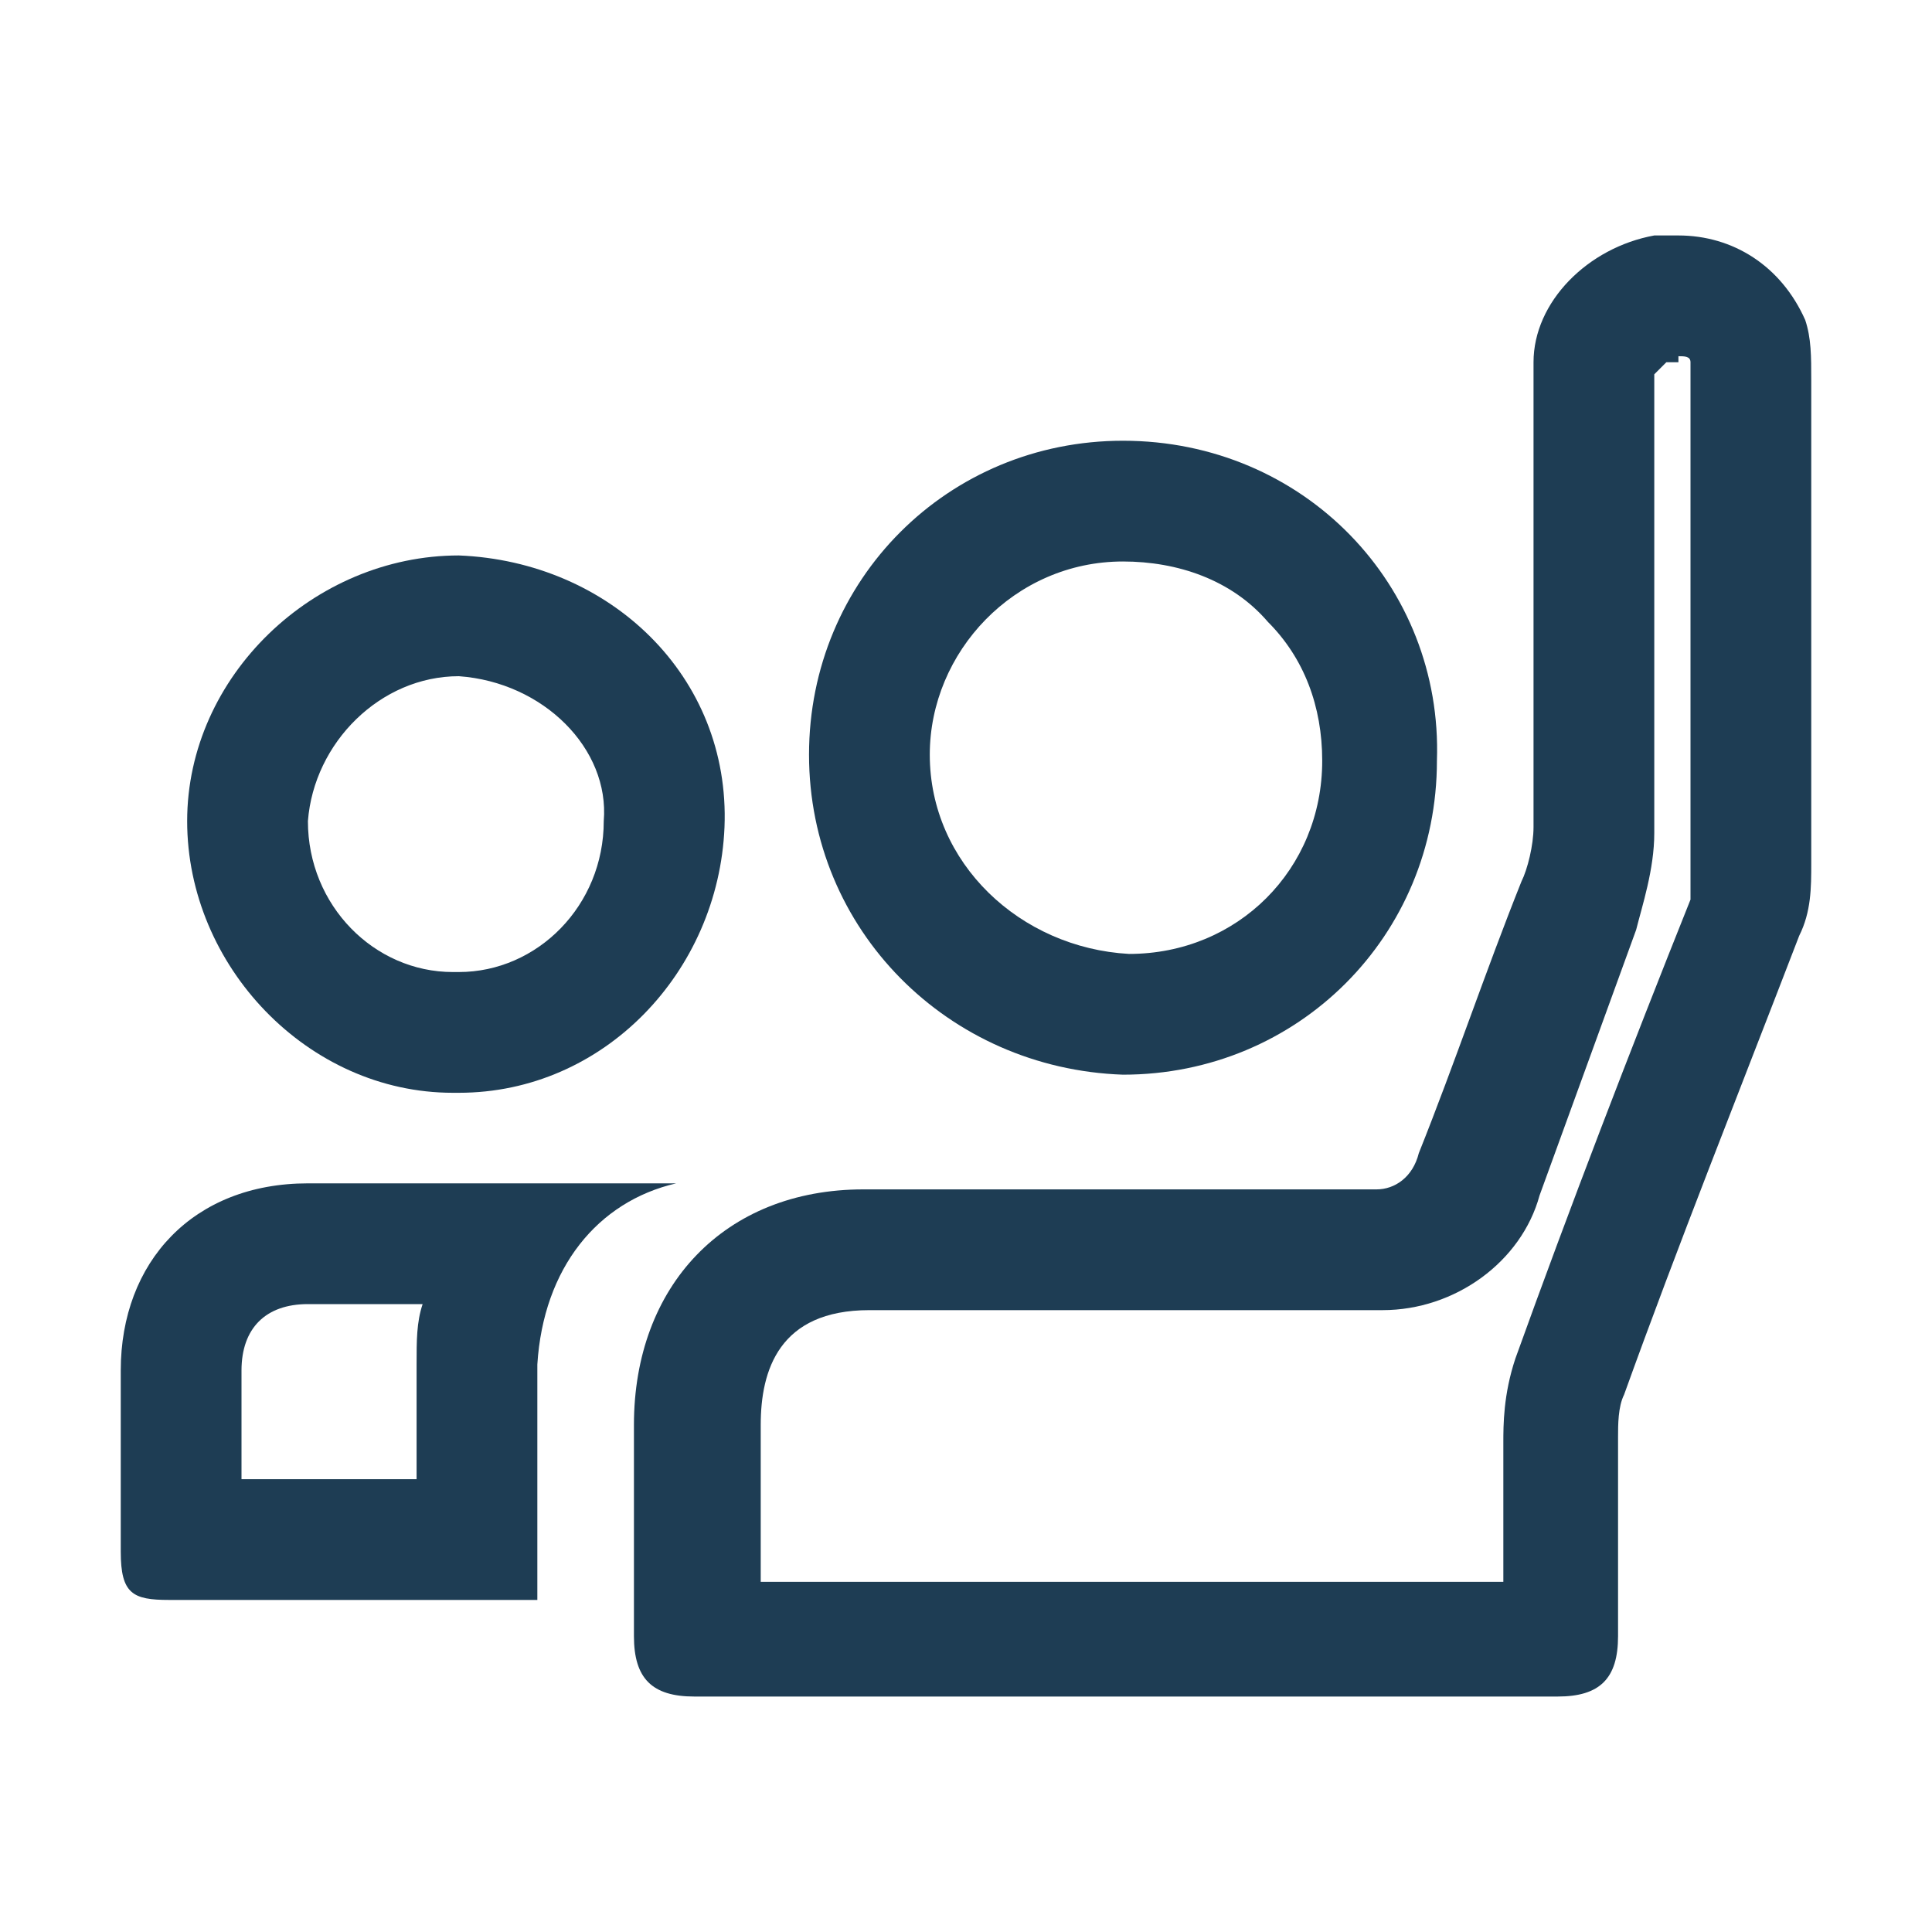 <?xml version="1.0" encoding="utf-8"?>
<!-- Generator: Adobe Illustrator 21.1.0, SVG Export Plug-In . SVG Version: 6.00 Build 0)  -->
<svg version="1.1" id="Layer_1" xmlns="http://www.w3.org/2000/svg" xmlns:xlink="http://www.w3.org/1999/xlink" x="0px" y="0px"
	 viewBox="0 0 32 32" style="enable-background:new 0 0 32 32;" xml:space="preserve">
<style type="text/css">
	.st0{fill:#1E3D54;}
</style>
<title>about3</title>
<g>
	<g>
		<g>
			<path class="st0" d="M7,21.6c-0.1,0.3-0.1,0.6-0.1,1l0,0.1v0.1V23v1.5l-2.9,0V23v-0.3c0-0.7,0.4-1.1,1.1-1.1h0.2H7 M11.2,19.6
				H8.6H5.3H5.1c-1.9,0-3.1,1.3-3.1,3.1c0,0.1,0,0.2,0,0.3c0,0.9,0,1.8,0,2.7c0,0.7,0.2,0.8,0.8,0.8h6.1v-0.1c0-0.9,0-2.5,0-3.5
				c0-0.1,0-0.2,0-0.3C9,21,9.9,19.9,11.2,19.6L11.2,19.6z"/>
		</g>
	</g>
</g>
<g>
	<g>
		<g>
			<path class="st0" d="M18.6,9.3c0.9,0,1.8,0.3,2.4,1c0.6,0.6,0.9,1.4,0.9,2.3l0,0v0c0,1.8-1.4,3.2-3.2,3.2
				c-1.8-0.1-3.3-1.5-3.3-3.3C15.4,10.8,16.8,9.3,18.6,9.3 M18.7,7.3C18.7,7.3,18.7,7.3,18.7,7.3L18.7,7.3L18.7,7.3z M18.7,7.3
				L18.7,7.3C18.7,7.3,18.7,7.3,18.7,7.3L18.7,7.3z M18.6,7.3c-2.9,0-5.2,2.3-5.2,5.2s2.3,5.2,5.2,5.3c2.9,0,5.2-2.3,5.2-5.2
				C23.9,9.7,21.6,7.3,18.6,7.3L18.6,7.3z"/>
		</g>
	</g>
</g>
<g>
	<g>
		<g>
			<path class="st0" d="M7.6,11.2c1.4,0.1,2.5,1.2,2.4,2.4C10,15,8.9,16.1,7.6,16.1H7.5c-1.3,0-2.4-1.1-2.4-2.5
				C5.2,12.3,6.3,11.2,7.6,11.2 M7.6,9.2c-2.4,0-4.5,2-4.5,4.4c0,2.4,2,4.5,4.4,4.5h0.1c2.4,0,4.3-2,4.4-4.4
				C12.1,11.2,10.1,9.3,7.6,9.2L7.6,9.2z"/>
		</g>
	</g>
</g>
<g>
	<g>
		<g>
			<path class="st0" d="M27.8,5.9c0.1,0,0.2,0,0.2,0.1c0,0.1,0,0.2,0,0.4v8c0,0.1,0,0.3,0,0.4l0,0.1c-1,2.5-2,5.1-2.9,7.6
				c-0.2,0.6-0.2,1.1-0.2,1.4l0,2.3l-12.3,0v-2.6c0-0.9,0.3-1.9,1.8-1.9h8.4h0.1c1.2,0,2.3-0.8,2.6-1.9l0.8-2.2l0.8-2.2l0,0l0,0
				c0.1-0.4,0.3-1,0.3-1.6l0-7.6c0,0,0.1-0.1,0.2-0.2H27.8 M27.8,3.9c-0.1,0-0.2,0-0.4,0c-1.1,0.2-2,1.1-2,2.1c0,2.5,0,5,0,7.7
				c0,0.3-0.1,0.7-0.2,0.9c-0.6,1.5-1.1,3-1.7,4.5c-0.1,0.4-0.4,0.6-0.7,0.6h-0.1c-2.8,0-5.6,0-8.4,0c-2.3,0-3.8,1.6-3.8,3.9
				c0,1.2,0,2.4,0,3.5c0,0.7,0.3,1,1,1h14.3c0.7,0,1-0.3,1-1c0-1.1,0-2.1,0-3.3c0-0.2,0-0.5,0.1-0.7c0.9-2.5,1.9-5,2.9-7.6
				c0.2-0.4,0.2-0.8,0.2-1.2v-8c0-0.4,0-0.7-0.1-1C29.5,4.4,28.7,3.9,27.8,3.9L27.8,3.9z"/>
		</g>
	</g>
</g>
</svg>
